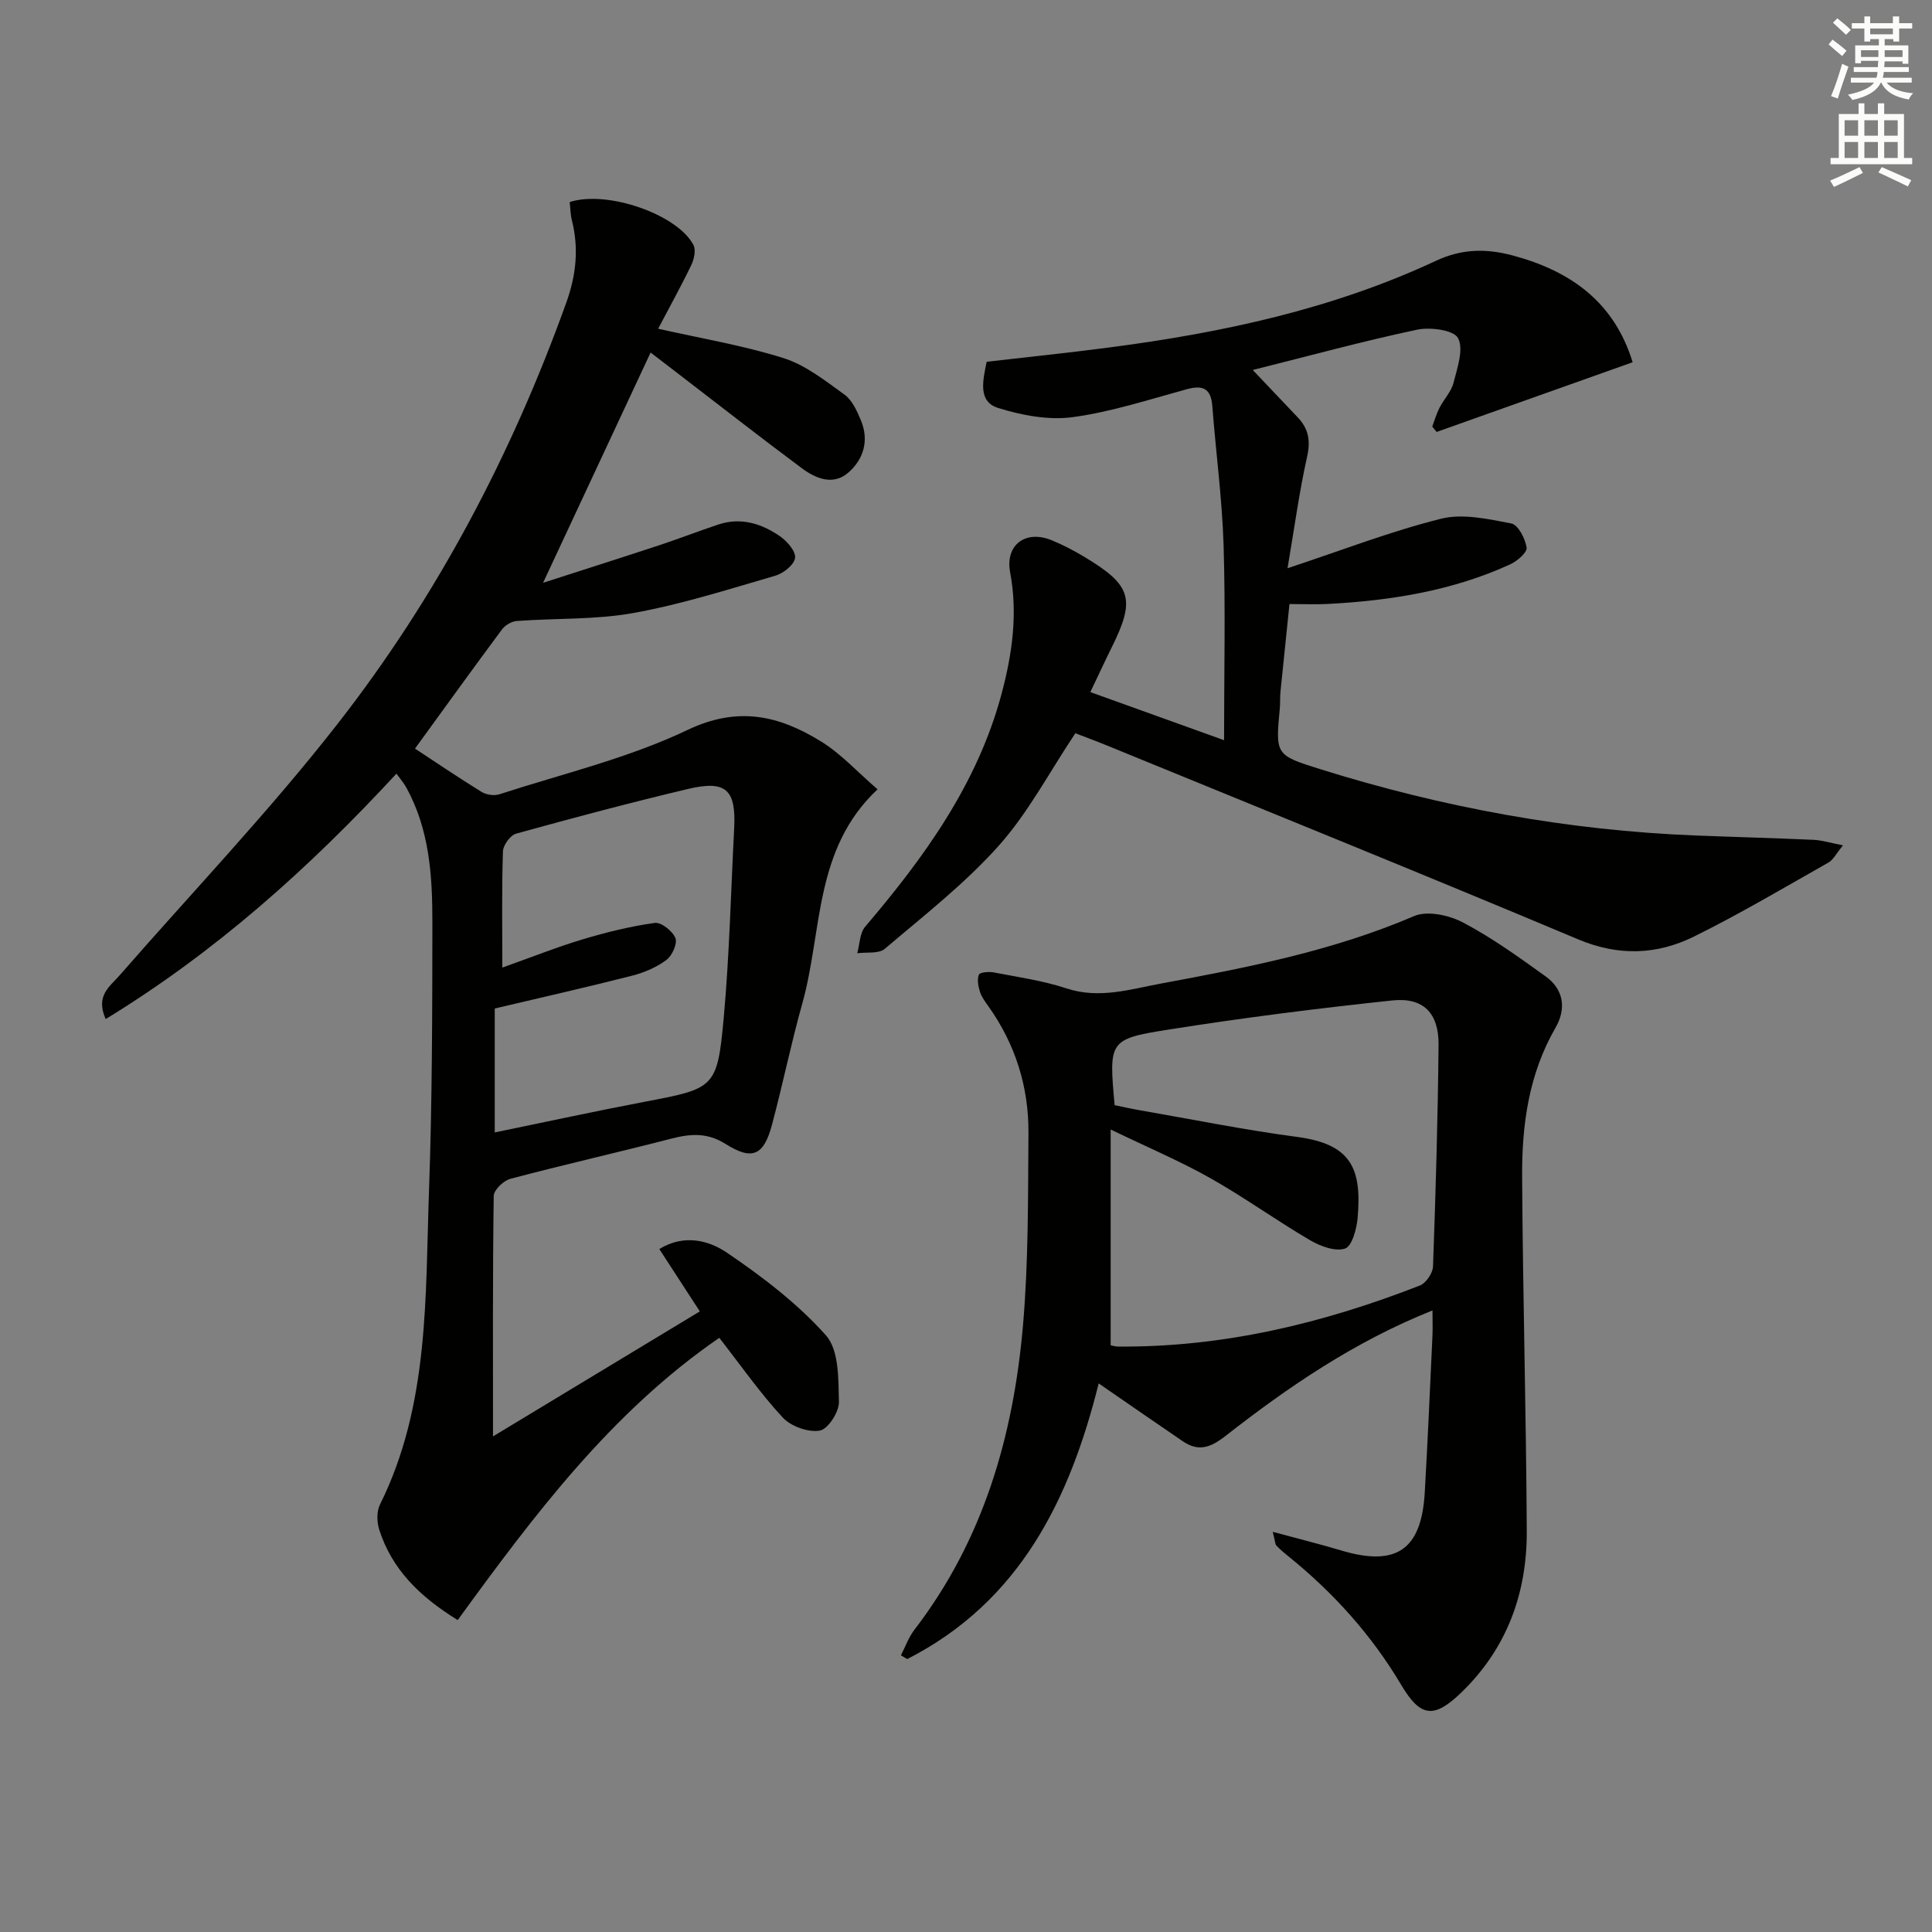 <svg enable-background="new 0 0 400 400" viewBox="0 0 400 400" xmlns="http://www.w3.org/2000/svg"><rect x="0" y="0" width="400" height="400" fill="#808080" stroke="none"/><g fill="#010100"><path d="m82.08 160.18c-18.18 19.66-37.49 36.93-60.2 50.81-2.16-4.86.86-6.73 2.82-8.98 15.09-17.3 30.99-33.96 45.1-52.02 20.61-26.37 36.11-55.79 47.45-87.35 2.04-5.67 2.62-11.22 1.15-17.04-.31-1.24-.31-2.56-.45-3.77 7.76-2.51 22.33 2.56 25.62 8.9.54 1.04.14 2.92-.43 4.11-2.15 4.47-4.56 8.81-6.88 13.22 8.75 1.98 17.52 3.43 25.92 6.07 4.58 1.44 8.67 4.69 12.66 7.57 1.6 1.15 2.59 3.39 3.4 5.33 1.74 4.15.56 8.08-2.63 10.84-3.15 2.72-6.76 1.19-9.63-.95-8.81-6.56-17.46-13.33-26.18-20.02-1.7-1.3-3.39-2.6-5.1-3.91-7.3 15.64-14.44 30.93-22.26 47.67 8.8-2.84 16.46-5.27 24.1-7.79 4.09-1.35 8.11-2.92 12.2-4.28 4.66-1.54 8.95-.19 12.75 2.44 1.47 1.02 3.31 3.13 3.12 4.49-.19 1.42-2.43 3.2-4.11 3.68-9.71 2.82-19.4 5.92-29.32 7.71-7.9 1.43-16.12 1.06-24.18 1.66-1.08.08-2.42.87-3.07 1.75-6.03 8.11-11.93 16.31-18.01 24.67 4.11 2.7 8.87 5.93 13.76 8.95.98.61 2.62.86 3.7.51 13.07-4.24 26.65-7.45 38.96-13.32 10.49-5 18.96-2.96 27.6 2.35 4.17 2.56 7.58 6.35 11.75 9.94-13.23 12.39-11.39 29.38-15.58 44.33-2.33 8.31-4.05 16.78-6.28 25.12-1.69 6.33-4.04 7.48-9.58 3.99-3.85-2.42-7.26-2.14-11.25-1.12-11.09 2.86-22.26 5.39-33.33 8.32-1.41.37-3.43 2.3-3.45 3.54-.23 16.3-.15 32.6-.15 49.79 13.99-8.46 28.23-17.06 42.82-25.88-2.95-4.54-5.62-8.65-8.39-12.91 5.2-3.18 10.3-1.76 14.03.77 7.35 4.99 14.61 10.52 20.48 17.11 2.71 3.05 2.57 9.08 2.68 13.78.05 2.06-2.27 5.64-3.96 5.93-2.39.41-5.97-.87-7.67-2.7-4.71-5.09-8.71-10.83-13.14-16.51-22.42 15.44-38.38 36.75-54.16 58.44-8-4.94-13.61-10.56-16.23-18.67-.51-1.59-.58-3.8.13-5.23 10.24-20.61 9.38-42.96 10.16-64.98.66-18.46.68-36.95.7-55.43.01-9.65-.56-19.31-5.41-28.07-.45-.86-1.11-1.59-2.03-2.86zm21.92 40.15c6.05-2.15 11.27-4.24 16.64-5.85 4.89-1.47 9.89-2.7 14.93-3.4 1.33-.18 3.69 1.69 4.27 3.15.45 1.13-.69 3.65-1.88 4.53-2.07 1.53-4.62 2.62-7.14 3.26-9.42 2.4-18.9 4.54-28.39 6.78v25.66c10.64-2.19 20.97-4.44 31.35-6.41 14.11-2.68 14.74-2.84 16.05-17.21 1.19-13.06 1.49-26.2 2.17-39.31.42-8.04-1.68-10.05-9.53-8.19-11.94 2.83-23.8 5.99-35.62 9.26-1.19.33-2.67 2.36-2.72 3.65-.26 7.64-.13 15.29-.13 24.08z"/><path d="m263.51 317.15c5.29 1.43 9.73 2.53 14.11 3.84 11.45 3.44 16.68-.08 17.36-11.99.62-10.78 1.09-21.57 1.59-32.36.08-1.61.01-3.24.01-5.33-16.18 6.47-29.83 15.81-42.88 26.01-3.13 2.44-5.6 3.27-8.83 1.07-5.73-3.9-11.42-7.85-17.4-11.97-5.96 23.93-16.28 45.16-39.63 57.07-.44-.26-.88-.51-1.32-.77.92-1.78 1.6-3.74 2.81-5.31 14.28-18.59 20.49-40.16 22.47-63.01 1.14-13.2 1.03-26.53 1.13-39.8.07-9.54-2.69-18.37-8.27-26.23-.67-.95-1.42-1.92-1.76-3-.36-1.14-.64-2.56-.23-3.57.2-.51 2.07-.67 3.08-.47 5.04.97 10.18 1.7 15.03 3.3 6.8 2.25 13.24.18 19.65-1.01 17.78-3.29 35.52-6.74 52.33-13.95 2.74-1.18 7.24-.2 10.12 1.31 6 3.16 11.57 7.18 17.1 11.15 3.82 2.74 4.33 6.74 2.06 10.67-5.52 9.57-6.96 20.07-6.9 30.77.14 24.48.84 48.95.96 73.43.06 12.79-4.07 24.2-13.44 33.31-5.76 5.6-8.55 5.27-12.55-1.46-6.11-10.3-13.97-19.03-23.25-26.54-.9-.73-1.8-1.47-2.59-2.31-.28-.28-.26-.88-.76-2.85zm-32.74-88.34c1.74.36 3.35.73 4.97 1.01 10.94 1.9 21.84 4.11 32.83 5.57 11.25 1.49 13.4 6.59 12.51 16.79-.2 2.27-1.17 5.84-2.6 6.32-2.03.67-5.12-.48-7.25-1.73-6.99-4.09-13.58-8.86-20.63-12.84-6.24-3.52-12.87-6.32-20.65-10.08v44.67c.23.04.85.26 1.48.27 21.73.19 42.44-4.79 62.54-12.64 1.27-.49 2.67-2.56 2.72-3.94.55-15.28 1-30.58 1.15-45.87.06-6.57-3.13-9.89-9.56-9.21-15.48 1.64-30.94 3.59-46.31 6.03-12.46 1.96-12.39 2.36-11.2 15.65z"/><path d="m225.74 143.29c9.58 3.45 18.56 6.68 27.69 9.96 0-13.88.31-27.14-.1-40.39-.3-9.61-1.6-19.18-2.33-28.77-.28-3.66-1.93-4.43-5.31-3.5-7.83 2.14-15.63 4.7-23.63 5.78-4.98.67-10.5-.38-15.39-1.9-4.21-1.31-3.22-5.55-2.39-9.57 8.44-.98 16.97-1.85 25.46-2.97 23.3-3.04 46.15-7.93 67.57-17.94 5.38-2.51 10.41-2.56 15.87-1.1 12.01 3.21 21.03 9.65 24.84 22.11-13.59 4.83-27.08 9.63-40.58 14.43-.3-.37-.61-.74-.91-1.11.49-1.3.87-2.66 1.5-3.89.91-1.77 2.44-3.34 2.91-5.19.78-3.07 2.14-6.95.93-9.24-.88-1.67-5.74-2.32-8.48-1.74-11.16 2.36-22.18 5.38-34.02 8.34 3.65 3.85 6.46 6.83 9.29 9.79 2.26 2.36 2.71 4.84 1.96 8.18-1.62 7.22-2.6 14.58-4.05 23.08 11.35-3.76 21.4-7.66 31.77-10.25 4.53-1.13 9.79.06 14.57.98 1.4.27 2.88 3.14 3.16 4.99.15.99-1.96 2.82-3.41 3.48-11.96 5.47-24.7 7.5-37.72 8.19-2.47.13-4.95.02-7.97.02-.65 6.33-1.27 12.23-1.86 18.13-.11 1.16-.04 2.34-.14 3.49-.9 9.57-.93 9.66 8.38 12.57 25.32 7.92 51.2 12.69 77.74 13.73 8.14.32 16.29.53 24.43.9 1.71.08 3.4.62 6.05 1.14-1.4 1.7-2 2.98-2.99 3.55-9.23 5.22-18.37 10.65-27.87 15.34-7.7 3.79-15.61 4.09-24 .56-32.29-13.58-64.78-26.71-97.2-39.99-2.43-1-4.89-1.91-6.87-2.67-5.4 8.09-9.78 16.48-15.88 23.31-7.03 7.86-15.5 14.46-23.58 21.33-1.25 1.06-3.77.64-5.7.91.52-1.85.51-4.16 1.64-5.49 12.28-14.42 23.26-29.58 28.25-48.24 2.2-8.23 3.38-16.55 1.77-25.11-1.07-5.67 3.14-8.87 8.55-6.69 2.29.93 4.51 2.09 6.64 3.36 10 5.97 10.84 8.81 5.78 18.96-1.33 2.68-2.58 5.39-4.37 9.14z"/></g><path d="m378.6 9.2.8-1c.9.7 1.9 1.4 2.9 2.3l-.9 1.1c-1.1-.9-2-1.7-2.8-2.4zm.5 10.7c.9-2.1 1.6-4.3 2.3-6.7.4.2.8.4 1.3.6-.7 2.1-1.5 4.2-2.2 6.6zm.4-15.2.9-.9c1 .8 2 1.6 2.8 2.4l-1 1c-1-.9-1.9-1.8-2.7-2.5zm12.5-1.3h1.2v1.4h2.7v1.1h-2.7v2.7h-1.2v-.5h-1.8v1.3h4.9v3.8h-1.2v-.5h-3.7c0 .4-.1.9-.1 1.2h5.1v1h-5.2c0 .5-.1.9-.2 1.2h6v1h-5.2c1.1 1.3 2.9 2 5.5 2.2-.4.4-.7.8-.9 1.3-2.9-.5-4.8-1.6-5.7-3.5h-.1c-.8 1.7-2.7 2.9-5.9 3.6-.2-.4-.6-.8-.9-1.1 2.8-.6 4.6-1.4 5.4-2.5h-4.8v-1h5.3c.1-.3.2-.7.2-1.2h-4.9v-1h5c0-.4 0-.8.1-1.3h-3.6v.5h-1.2v-3.7h4.9v-1.3h-1.8v.5h-1.2v-2.7h-2.6v-1.1h2.6v-1.4h1.2v1.4h4.7v-1.4zm-6.7 8.4h3.6c0-.4 0-.9 0-1.4h-3.6zm1.9-4.7h4.7v-1.2h-4.7zm6.7 3.3h-3.7v1.4h3.7z" fill="#fbfcfa"/><path d="m384.7 21.4h1.3v2.2h2.8v-2.2h1.3v2.2h4.1v9.1h1.7v1.3h-16.9v-1.3h1.7v-9.1h4.1v-2.2zm.3 13.2.7 1.2c-1.8.9-3.8 1.9-6 2.9-.2-.4-.5-.8-.8-1.3 2.4-1 4.4-2 6.1-2.8zm-3.1-6.5h2.8v-3.2h-2.8zm0 4.6h2.8v-3.3h-2.8zm4.1-4.6h2.8v-3.2h-2.8zm0 4.6h2.8v-3.3h-2.8v3.2zm3.6 1.9c2.1.9 4.1 1.8 6.1 2.7l-.7 1.3c-2.2-1.1-4.2-2-6.1-2.9zm3.3-9.7h-2.8v3.2h2.8zm-2.8 7.8h2.8v-3.3h-2.8z" fill="#fbfcfa"/></svg>